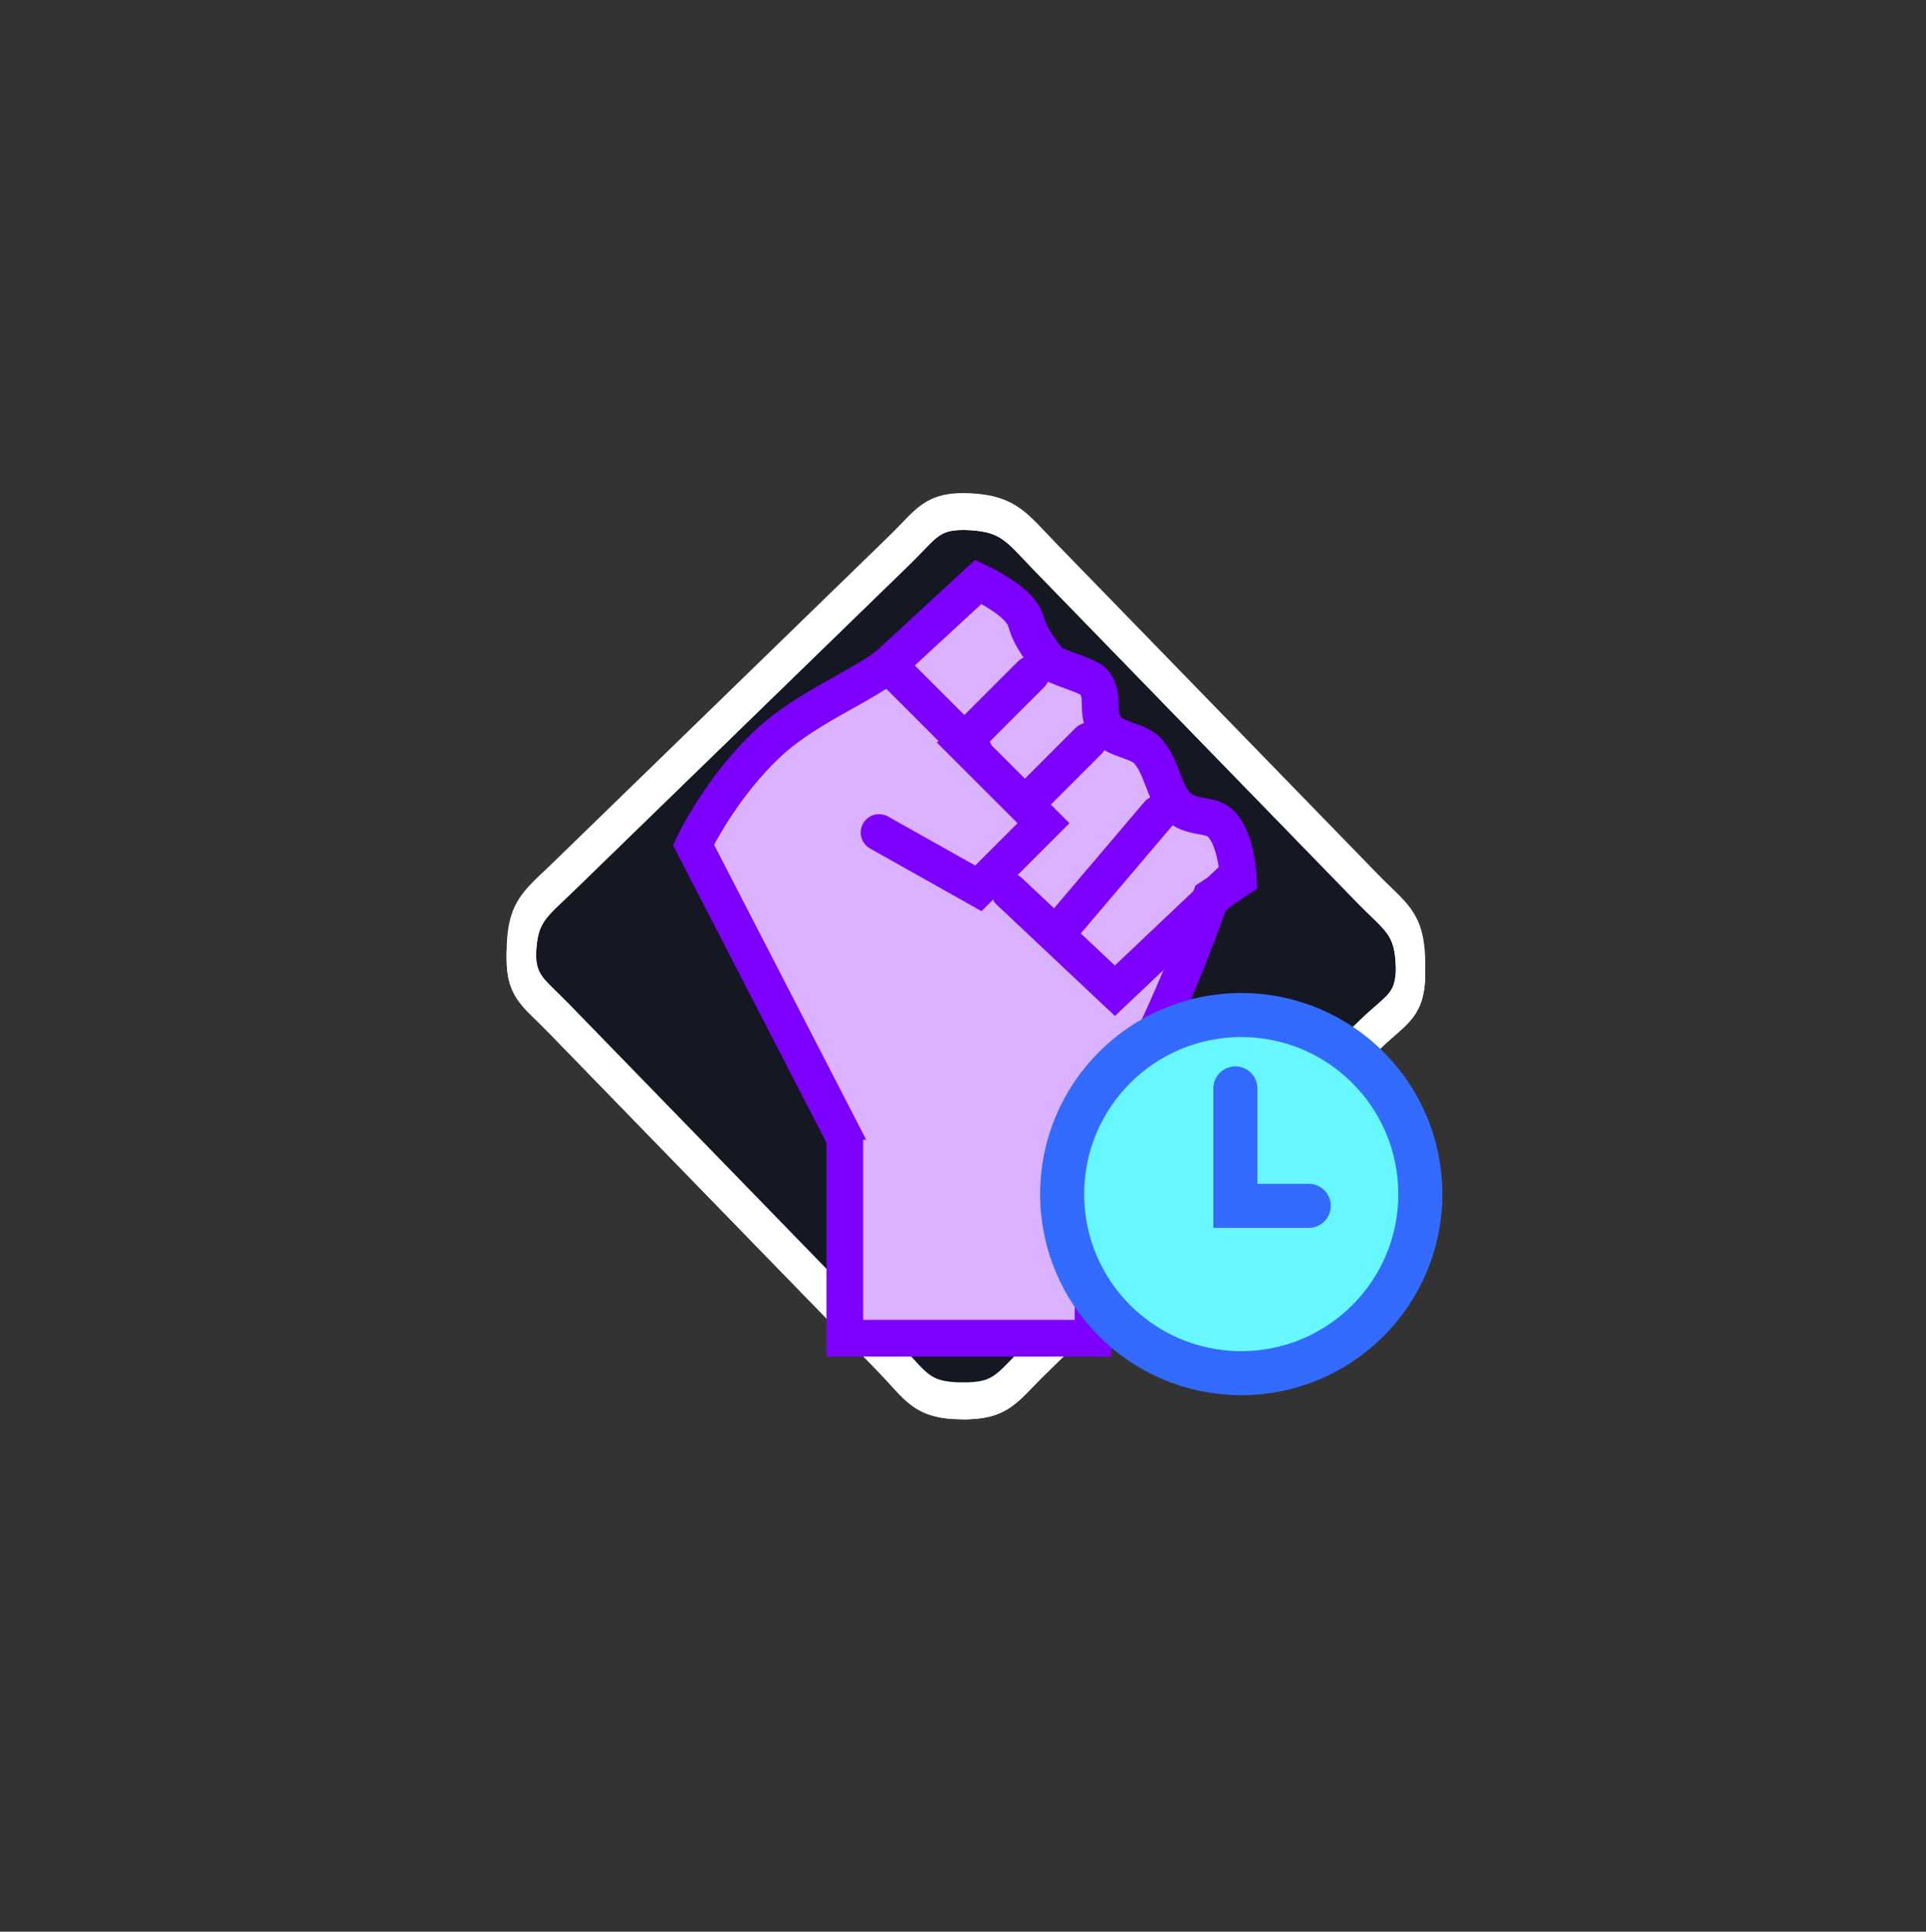 <svg version="1.1" xmlns="http://www.w3.org/2000/svg" xmlns:xlink="http://www.w3.org/1999/xlink" width="65.6" height="65.8" viewBox="0,0,65.6,65.8"><rect x="0" y="0" width="65.6" height="65.8" fill="#333333" stroke="none"/><g transform="translate(-207.1,-147.3)"><g data-paper-data="{&quot;isPaintingLayer&quot;:true}" fill-rule="nonzero" stroke-linejoin="miter" stroke-miterlimit="10" stroke-dasharray="" stroke-dashoffset="0" style="mix-blend-mode: normal"><path d="M239.846,195.147c-1.384,-0.019 -1.522,-0.49 -2.486,-1.482c-2.893,-2.976 -6.853,-7.05 -11.239,-11.563c-0.906,-0.932 -1.319,-1.074 -1.26,-2.372c0.059,-1.298 0.49,-1.522 1.482,-2.487c4.442,-4.318 8.519,-8.28 11.383,-11.065c0.955,-0.928 1.102,-1.391 2.432,-1.318c1.33,0.074 1.589,0.559 2.597,1.596c4.25,4.373 7.896,8.123 10.891,11.204c0.998,1.027 1.466,1.185 1.498,2.617c0.032,1.432 -0.431,1.465 -1.386,2.393c-0.955,0.928 -8.406,8.171 -11.383,11.065c-0.992,0.965 -1.144,1.431 -2.528,1.411z" fill="#151723" stroke="#ffffff" stroke-width="1" stroke-linecap="butt"/><path d="M207.1,213.1v-65.4h65.4v65.4z" fill="none" stroke="none" stroke-width="0" stroke-linecap="butt"/><path d="M239.846,194.89c-1.384,-0.019 -1.522,-0.49 -2.486,-1.482c-2.893,-2.976 -6.853,-7.05 -11.239,-11.563c-0.906,-0.932 -1.319,-1.074 -1.26,-2.372c0.059,-1.298 0.49,-1.522 1.482,-2.487c4.442,-4.318 8.519,-8.28 11.383,-11.065c0.955,-0.928 1.102,-1.391 2.432,-1.318c1.33,0.074 1.589,0.559 2.597,1.596c4.25,4.373 7.896,8.123 10.891,11.204c0.998,1.027 1.466,1.185 1.498,2.617c0.032,1.432 -0.431,1.465 -1.386,2.393c-0.955,0.928 -8.406,8.171 -11.383,11.065c-0.992,0.965 -1.144,1.431 -2.528,1.411z" fill="none" stroke="#ffffff" stroke-width="1" stroke-linecap="butt"/><path d="M207.1,213.1v-65.4h65.4v65.4z" fill="none" stroke="none" stroke-width="0" stroke-linecap="butt"/><path d="M239.846,195.147c-1.384,-0.019 -1.522,-0.49 -2.486,-1.482c-2.893,-2.976 -6.853,-7.05 -11.239,-11.563c-0.906,-0.932 -1.319,-1.074 -1.26,-2.372c0.059,-1.298 0.49,-1.522 1.482,-2.487c4.442,-4.318 8.519,-8.28 11.383,-11.065c0.955,-0.928 1.102,-1.391 2.432,-1.318c1.33,0.074 1.589,0.559 2.597,1.596c4.25,4.373 7.896,8.123 10.891,11.204c0.998,1.027 1.466,1.185 1.498,2.617c0.032,1.432 -0.431,1.465 -1.386,2.393c-0.955,0.928 -8.406,8.171 -11.383,11.065c-0.992,0.965 -1.144,1.431 -2.528,1.411z" fill="none" stroke="#ffffff" stroke-width="1" stroke-linecap="butt"/><path d="M207.3,212.7v-65.4h65.4v65.4z" fill="none" stroke="none" stroke-width="0" stroke-linecap="butt"/><g stroke="#7d00ff" stroke-width="1.25"><path d="M237.251,188.743l-6.531,-12.664c0,0 0.912,-1.956 2.589,-3.505c1.324,-1.222 3.363,-1.992 4.154,-2.722c1.188,-1.097 2.962,-2.736 2.962,-2.736c0,0 0.94,0.445 1.369,0.927c0.429,0.482 0.039,0.502 1.015,1.754c0.183,0.234 1.334,0.481 1.546,0.734c0.438,0.523 -0.02,1.079 0.489,1.636c0.306,0.335 1.041,0.369 1.352,0.717c0.48,0.538 0.534,1.386 0.974,1.836c0.482,0.491 1.133,0.282 1.491,0.618c0.571,0.536 0.62,1.906 0.62,1.906l-0.943,0.627c0,0 -3.025,9.11 -6.564,10.944c-1.691,0.877 -4.523,-0.073 -4.523,-0.073z" fill="#dab2ff" stroke-linecap="butt"/><path d="M242.219,170.268l-2.325,2.325l2.748,2.748l-2.219,2.219l-3.382,-1.902" fill="#dab2ff" stroke-linecap="round"/><path d="M244.174,172.54l-2.061,2.061" fill="#dab2ff" stroke-linecap="round"/><path d="M243.259,178.899l3.293,-3.876" fill="#dab2ff" stroke-linecap="round"/><path d="M237.358,169.951l2.906,2.906" fill="#dab2ff" stroke-linecap="round"/><path d="M249.089,177.243l-4.016,3.805l-3.593,-3.382" fill="none" stroke-linecap="round"/><path d="M244.329,186.157v6.727h-8.455v-6.764" fill="#dab2ff" stroke-linecap="round"/></g><path d="M243.277,187.975c0,-3.369 2.731,-6.1 6.1,-6.1c3.369,0 6.1,2.731 6.1,6.1c0,3.369 -2.731,6.1 -6.1,6.1c-3.369,0 -6.1,-2.731 -6.1,-6.1z" fill="#66f7ff" stroke="#336aff" stroke-width="1.5" stroke-linecap="butt"/><path d="M251.677,188.375h-2.5v-4" fill="none" stroke="#336aff" stroke-width="1.5" stroke-linecap="round"/></g></g></svg>